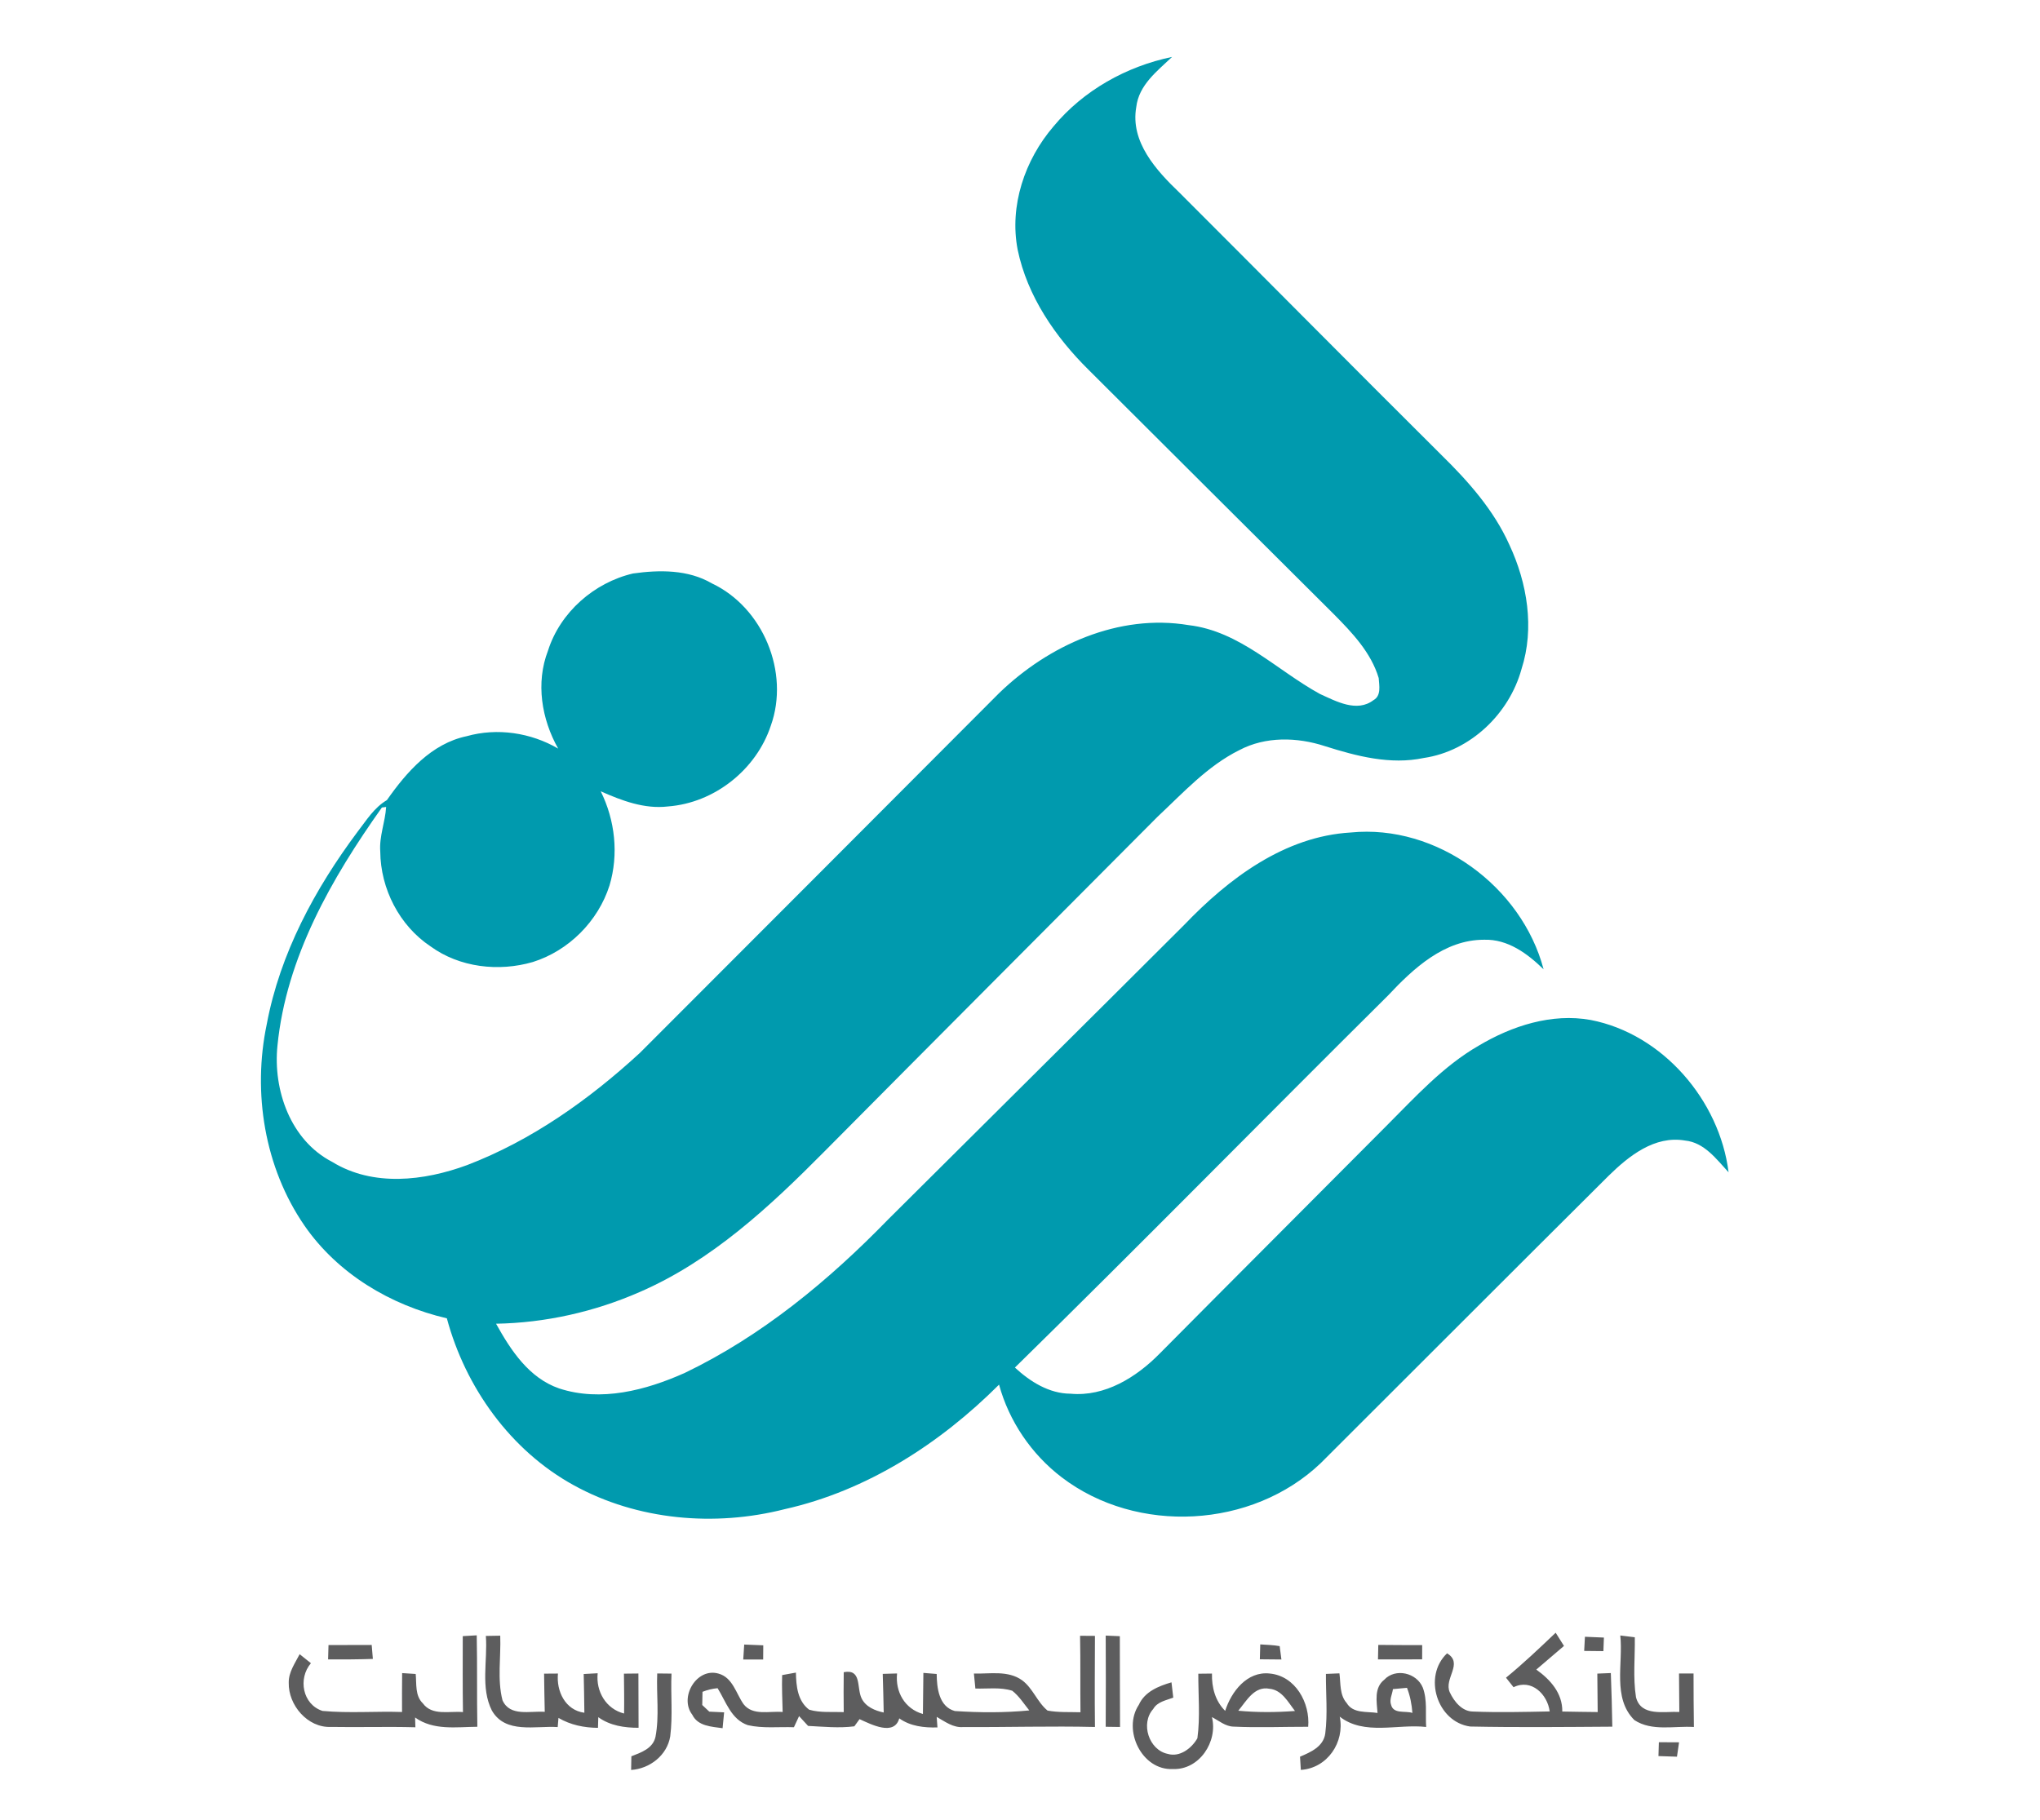 <?xml version="1.0" encoding="UTF-8" standalone="no"?>
<!-- Created with Inkscape (http://www.inkscape.org/) -->

<svg
   version="1.1"
   id="svg2"
   width="533.333"
   height="476"
   viewBox="0 0 533.333 476"
   sodipodi:docname="Resalat-logo.eps"
   xmlns:inkscape="http://www.inkscape.org/namespaces/inkscape"
   xmlns:sodipodi="http://sodipodi.sourceforge.net/DTD/sodipodi-0.dtd"
   xmlns="http://www.w3.org/2000/svg"
   xmlns:svg="http://www.w3.org/2000/svg">
  <defs
     id="defs6" />
  <sodipodi:namedview
     id="namedview4"
     pagecolor="#ffffff"
     bordercolor="#000000"
     borderopacity="0.25"
     inkscape:showpageshadow="2"
     inkscape:pageopacity="0.0"
     inkscape:pagecheckerboard="0"
     inkscape:deskcolor="#d1d1d1" />
  <g
     id="g8"
     inkscape:groupmode="layer"
     inkscape:label="ink_ext_XXXXXX"
     transform="matrix(1.333,0,0,-1.333,0,476)">
    <g
       id="g10"
       transform="scale(0.1)">
      <path
         d="m 2066.3,3323 c 58.6,70.6 142.9,117.7 232.4,136.2 -29.3,-28 -65.2,-55 -70.2,-98.5 -12,-68.3 39.4,-124.3 84.9,-167.9 171.7,-171.6 342.4,-344.2 514.5,-515.4 52.4,-51.4 102.1,-107.7 132.4,-175.3 35.1,-75.1 49.7,-163.5 23.8,-243.8 -24.1,-87.8 -100.4,-161 -191.6,-174.4 -65.5,-13.9 -131.7,3.5 -194,23.2 -54.4,17.8 -116.3,19.4 -167.8,-7.8 -62.4,-31 -110,-83.5 -160.2,-130.5 -217.8,-218.9 -435.9,-437.4 -653.3,-656.6 -107.1,-108.1 -221.5,-215 -363,-276.2 -88.5,-38.699 -184.7,-60.301 -281.302,-62 28.902,-52.102 64.402,-106.398 123.602,-126.898 81.9,-26.903 170.4,-3.704 246.5,30.398 151.4,72.699 282.4,181.3 398.9,301.1 193.5,192.8 387.6,385 580.9,578.1 86.8,90.7 196.6,173.5 326.4,181 168.8,16.8 335.4,-106.1 378.2,-268.4 -31.7,30.9 -70.3,59.5 -116.8,58 -77.9,0.1 -138.5,-56.2 -188.5,-109.6 -244.5,-242.6 -485.6,-488.6 -731.6,-729.7 30,-27.699 67.1,-51.102 109.2,-51.301 67.4,-6.199 129,32.301 174.5,78.5 147.9,149.201 296.5,297.601 444.5,446.501 56.7,56.7 111.4,117.5 181.6,157.9 65.2,38.8 143.2,64.1 219.5,50.3 141.4,-27.4 252.9,-158 270.4,-298.8 -24,25.9 -47.5,58.5 -85.6,62.3 -59.5,10.1 -109.9,-30.2 -149.6,-69.1 C 2966.4,1076.7 2778.5,888.301 2590.2,700.398 2455.8,572.199 2230,559.898 2082.3,672.699 2023.1,717.801 1979,782.699 1959.4,854.5 1843.6,738.801 1700.2,646.301 1539,610.199 c -137.3,-35 -288.9,-21.898 -413.8,47 -124,68.102 -212.399,192 -248.802,327.403 C 765.699,1010.4 662.199,1072.2 597,1166.7 c -78.301,113.8 -102,260.7 -73.801,395 26,138.7 94.5,265.5 178.199,377.6 17.204,22.2 32.5,47.4 57.403,61.9 38.5,55 87.5,111 156.398,125.4 60,16.9 125.901,7 179.501,-24.3 -32.6,57.9 -44.3,129.1 -19.9,192.2 23.9,75.2 90.4,133.4 166.6,151.3 51.8,7.3 108.2,7.9 154.8,-19.4 100.4,-47.4 153,-174.6 115.6,-279.1 -28.6,-86.5 -110.7,-151.6 -201.7,-158.5 -46.2,-5.5 -90.5,11.4 -131.9,29.7 28.2,-56.9 35.5,-123.7 17.2,-184.8 -22.4,-70.2 -80,-128 -150.4,-150.1 -66.898,-19.5 -143.602,-10.8 -200.602,30.7 -61.097,40.7 -98,112.9 -98.597,186 -2.301,29.8 9.801,58.1 11.5,87.5 -2.102,-0.3 -6.199,-0.8 -8.301,-1.1 -98.699,-139 -187.602,-294.1 -204.801,-467 -9,-87.3 25.699,-186.1 107.301,-228.2 80,-49.3 180.301,-37.4 264.602,-6.3 126.798,48.5 239.298,128.5 338.698,219.9 234.9,235.2 469.9,470.4 704.6,705.9 97.2,94.1 234.7,156.4 371.9,133.5 100.3,-11.7 172.7,-88.6 257.4,-135 31.8,-14.4 72.5,-36.9 105,-12.2 15.7,8.7 11.3,28.7 10.3,43.4 -14.9,50 -52,88.9 -87.8,125.1 -160.3,159.8 -320.9,319.4 -481,479.4 -65.5,64.7 -120.3,144.5 -139.3,235.8 -16.6,86.2 14,176.3 70.4,242"
         style="fill:#009aae;fill-opacity:1;fill-rule:nonzero;stroke:none"
         id="path12" />
      <path
         d="m 907.602,361.102 c 6.898,0.398 20.5,1.199 27.398,1.597 1.199,-59.801 0.102,-119.597 1.199,-179.398 -41.398,-0.301 -86,-7.699 -122.097,18.199 l 0.597,-19.199 C 759.398,183.898 704.199,182 649,183 c -45.699,-2 -83.699,42.801 -82.699,86.699 -0.403,20.903 12.398,38.301 21.398,56 5.5,-4.5 16.5,-13.301 22.102,-17.699 -25.699,-30.199 -16.5,-80.898 22.699,-93.602 51.801,-4.796 104.102,-0.398 156,-2.097 -0.102,25.5 -0.102,50.898 0.199,76.301 6.602,-0.403 19.903,-1.204 26.602,-1.704 1.898,-19.5 -1.602,-42.5 14,-57.597 18.301,-25.102 52.301,-14.699 78.699,-17.199 -0.801,49.699 -0.398,99.296 -0.398,149 m 45.296,0.398 c 7.102,0.102 21.102,0.301 28.204,0.5 1.597,-42 -6.102,-85.699 4.398,-126.602 14.5,-32.898 54.7,-20.597 82.9,-22.796 -0.6,25 -1,50 -1.3,74.898 6.8,0.102 20.4,0.199 27.2,0.199 -3.4,-34.699 14.4,-72 51.8,-76.898 -0.2,25.301 -0.8,50.699 -1.3,76 6.8,0.301 20.5,1.097 27.4,1.5 -3.7,-35.602 16.3,-70.102 51.8,-79 0.4,26.097 0,52.199 -0.3,78.199 7.1,0.102 21.3,0.301 28.4,0.301 0,-35.403 0.1,-70.903 0.3,-106.5 -27.9,0 -55.8,4.097 -79,20.801 -0.2,-5.204 -0.5,-15.704 -0.6,-20.903 -27.2,0.199 -53.8,5.602 -77.5,19.5 -0.3,-4.5 -1.1,-13.5 -1.5,-18 C 1050.2,185.602 991.398,168.801 964.801,215 942,259.898 956.602,313.199 952.898,361.5 m 1165.402,0.301 c 7.3,-0.102 21.9,-0.199 29.2,-0.199 -0.2,-59.602 -0.7,-119.102 0,-178.704 -86,2.102 -171.9,-0.699 -257.9,-0.097 -20,-1.903 -36.2,10.699 -52.5,19.898 0.3,-5.199 1.1,-15.5 1.5,-20.699 -26.3,-0.699 -52.9,2.199 -74.9,17.801 -9.8,-35.301 -54.9,-12 -77.9,-1.5 -2.5,-3.602 -7.6,-10.602 -10.2,-14.102 -30.1,-3.898 -60.6,-0.699 -90.7,0.801 -4.4,4.801 -13.3,14.398 -17.7,19.199 -2.5,-5.5 -7.6,-16.398 -10.1,-21.801 -30.1,1.102 -60.9,-2.699 -90.4,4.102 -32.7,11.102 -42.9,46.199 -59.3,72.5 -10.1,-0.898 -20,-3.301 -29.6,-7.102 -0.2,-8.597 -0.3,-17.199 -0.5,-25.898 3.4,-3.199 10.3,-9.699 13.8,-13 7.3,-0.301 21.8,-1.102 29.1,-1.398 -0.7,-7.801 -2.2,-23.403 -3,-31.102 -21.5,3.102 -48.4,3.801 -59.4,26.398 -26.4,34.204 8.5,93.204 51.5,80.704 27.8,-7.704 34.3,-39 49,-59.903 18.2,-23.5 51.2,-13 76.7,-15.398 -0.6,24.199 -1.8,48.301 -1,72.398 6.7,1.301 20.3,3.699 27,4.903 0.5,-26.204 3.2,-55.602 26,-72.801 22,-6.403 45.2,-3.801 67.8,-4.699 -0.3,26.199 -0.4,52.296 0,78.296 35.7,6.801 25,-30.199 34.9,-51.097 8,-16.801 26.3,-24.403 43.5,-28 -0.5,25.301 -1.1,50.597 -1.9,75.801 7,0.199 21.1,0.597 28.1,0.796 -3.7,-36 15,-69.398 50.7,-79.5 0.5,26.903 0.4,53.801 0.9,80.602 6.5,-0.5 19.6,-1.602 26.1,-2.102 0.3,-27.199 4.3,-64.199 35.6,-72.699 48.5,-3.199 97.5,-3.5 146,1.199 -10.7,13.301 -19.9,28 -33.4,38.602 -23.3,7.398 -48.4,3.602 -72.3,4.301 -1,9.801 -2,19.597 -2.9,29.398 31.5,-0.801 67.1,6.602 94.6,-13.199 21.1,-15.602 29.6,-42.801 49.8,-59.398 21.2,-4 43.1,-2.602 64.6,-3.301 -0.6,50 0.2,100 -0.8,150 m 50.3,0.398 c 6.9,-0.301 20.8,-0.898 27.7,-1.199 0.1,-59.301 0.1,-118.699 0.4,-178.102 -7,0.102 -21.1,0.301 -28.1,0.403 0.4,59.597 0.3,119.301 0,178.898 m 785.1,-82.597 c 34,27.796 65.7,58 97.4,88.199 4.1,-6.5 12.2,-19.403 16.3,-25.903 -18.1,-15.5 -36.2,-31.097 -54.3,-46.398 27.5,-19.602 51.5,-46.199 51,-82.301 23.1,-0.5 46.2,-0.699 69.4,-1 -0.2,25.199 -0.5,50.301 -0.7,75.403 6.7,0.296 19.9,0.796 26.5,1.097 1.3,-35 2.3,-70.097 2.9,-105.199 -92.9,-0.602 -185.9,-1.602 -278.8,0.301 -64.7,8.898 -93.2,98.199 -45.3,143.597 32.9,-19.796 -7,-49.597 5.4,-76.597 8.3,-17.801 23.9,-37.403 45.3,-37.602 50.2,-2 100.4,-0.801 150.6,0.199 -4.4,33.704 -35.9,64.801 -70.9,47.5 -3.7,4.704 -11.1,14 -14.8,18.704 m 154.8,80.296 c 12.3,-0.5 24.7,-1 37.2,-1.597 -0.3,-6.699 -0.8,-19.903 -1,-26.602 -12.7,0.199 -25.2,0.301 -37.7,0.403 0.3,7 1.1,20.898 1.5,27.796 m 69.3,2.5 c 7.1,-0.796 21.3,-2.597 28.5,-3.5 0.6,-39.097 -3.8,-78.699 2.3,-117.5 9.7,-38.699 55.5,-27.5 85,-29 -0.2,25.204 -0.5,50.301 -0.6,75.5 7.1,0 21.4,0 28.5,0 0.1,-35 0.1,-70 0.7,-105 -38.7,2.403 -82.2,-9.097 -116.7,13.5 -43.7,43.403 -21.6,111.301 -27.7,166 M 644.301,343.602 c 28.199,0 56.5,0 84.699,0.199 0.602,-6.903 1.801,-20.602 2.301,-27.403 -29.199,-1 -58.5,-1.097 -87.801,-0.898 0.301,9.398 0.5,18.699 0.801,28.102 m 815.299,1 c 12.4,-0.403 24.9,-0.903 37.4,-1.5 -0.1,-9.204 -0.2,-18.5 -0.2,-27.801 -13.1,0 -26.1,0 -39.1,0 0.6,9.801 1.2,19.597 1.9,29.301 m 1012.1,0.296 c 12.6,-0.898 25.5,-1.097 38.1,-3.398 0.8,-6.5 2.5,-19.602 3.4,-26.199 -14.1,0.097 -28.2,0.301 -42.3,0.398 0.2,7.301 0.6,21.903 0.8,29.199 m 231.5,-1 c 28.7,-0.296 57.3,-0.398 86.1,-0.398 -0.1,-9.301 -0.1,-18.5 -0.1,-27.898 -28.9,-0.204 -57.8,-0.204 -86.6,-0.102 0.2,9.5 0.4,19 0.6,28.398 m -1414.2,-56 c 7,0 21,-0.199 28,-0.296 -1.8,-41 2.7,-82.301 -2.5,-123.204 -6.2,-37.097 -40,-63.398 -76.7,-65.796 0.1,6.699 0.4,20.097 0.5,26.796 19.3,7.5 42.3,15.301 47.3,38.204 7.8,40.796 1.6,83 3.4,124.296 m 1061.2,-0.5 c 6.7,0.102 20.1,0.204 26.8,0.301 -0.6,-27.199 6.3,-53.699 25.9,-73.199 12,37.801 43,78.102 87.2,73.301 50.5,-4.602 79.6,-57.5 75.6,-104.5 -48.7,0.097 -97.5,-2 -146.2,0.301 -16.2,0.296 -28.9,11.699 -42.6,18.699 12.1,-48.199 -24.8,-104 -76.6,-101.903 -61.1,-3 -99.3,77 -66.8,125.903 11.5,25.898 38.8,36.801 64.1,44.199 0.9,-7.5 2.6,-22.5 3.5,-30 -14.1,-5.398 -31.2,-8 -39.4,-22.398 -25.3,-28.204 -8.5,-80.403 28.6,-88 23.6,-7 47,11.097 58.1,30.699 5.7,41.898 1.6,84.5 1.8,126.597 m 78.4,-72.597 c 37,-3.5 74.2,-3.301 111.2,-0.5 -13.5,17.301 -25.7,41.301 -50,43.597 -29.7,5.801 -45.2,-24 -61.2,-43.097 M 2600.5,287 c 6.7,0.301 19.9,0.801 26.5,1.102 2.6,-19.602 0.1,-42.204 14.2,-58.204 12.6,-21.097 39.8,-16.199 60.5,-19.5 -1.6,22.102 -7.1,49.301 13.1,65.102 22,23.602 63.8,13.801 75.7,-15.398 9.2,-24.5 4.9,-51.5 6.6,-77.204 -56.1,6.403 -121.2,-17.296 -169.5,20.204 C 2637.8,153 2603.3,102 2551.3,98.699 c -0.4,6.5 -1.2,19.5 -1.6,25.903 21,8.898 46,19.796 49.5,45.5 4.9,38.796 1,78 1.3,116.898 m 131.4,-29.801 c -1.2,-10.097 -7.4,-20.597 -3.6,-30.801 4.6,-18.597 28,-11.296 41.8,-15.898 -1.3,16.898 -4.4,33.398 -10.6,49.199 -6.9,-0.597 -20.7,-1.898 -27.6,-2.5 M 3253.5,153 c 13.1,0 26.4,-0.102 39.6,-0.199 -1,-7.102 -3.1,-21.199 -4.1,-28.199 -12.1,0.398 -24.2,0.796 -36.3,1.199 0.2,9.097 0.5,18.199 0.8,27.199"
         style="fill:#5d5d5e;fill-opacity:1;fill-rule:nonzero;stroke:none"
         id="path14" />
    </g>
  </g>
</svg>

